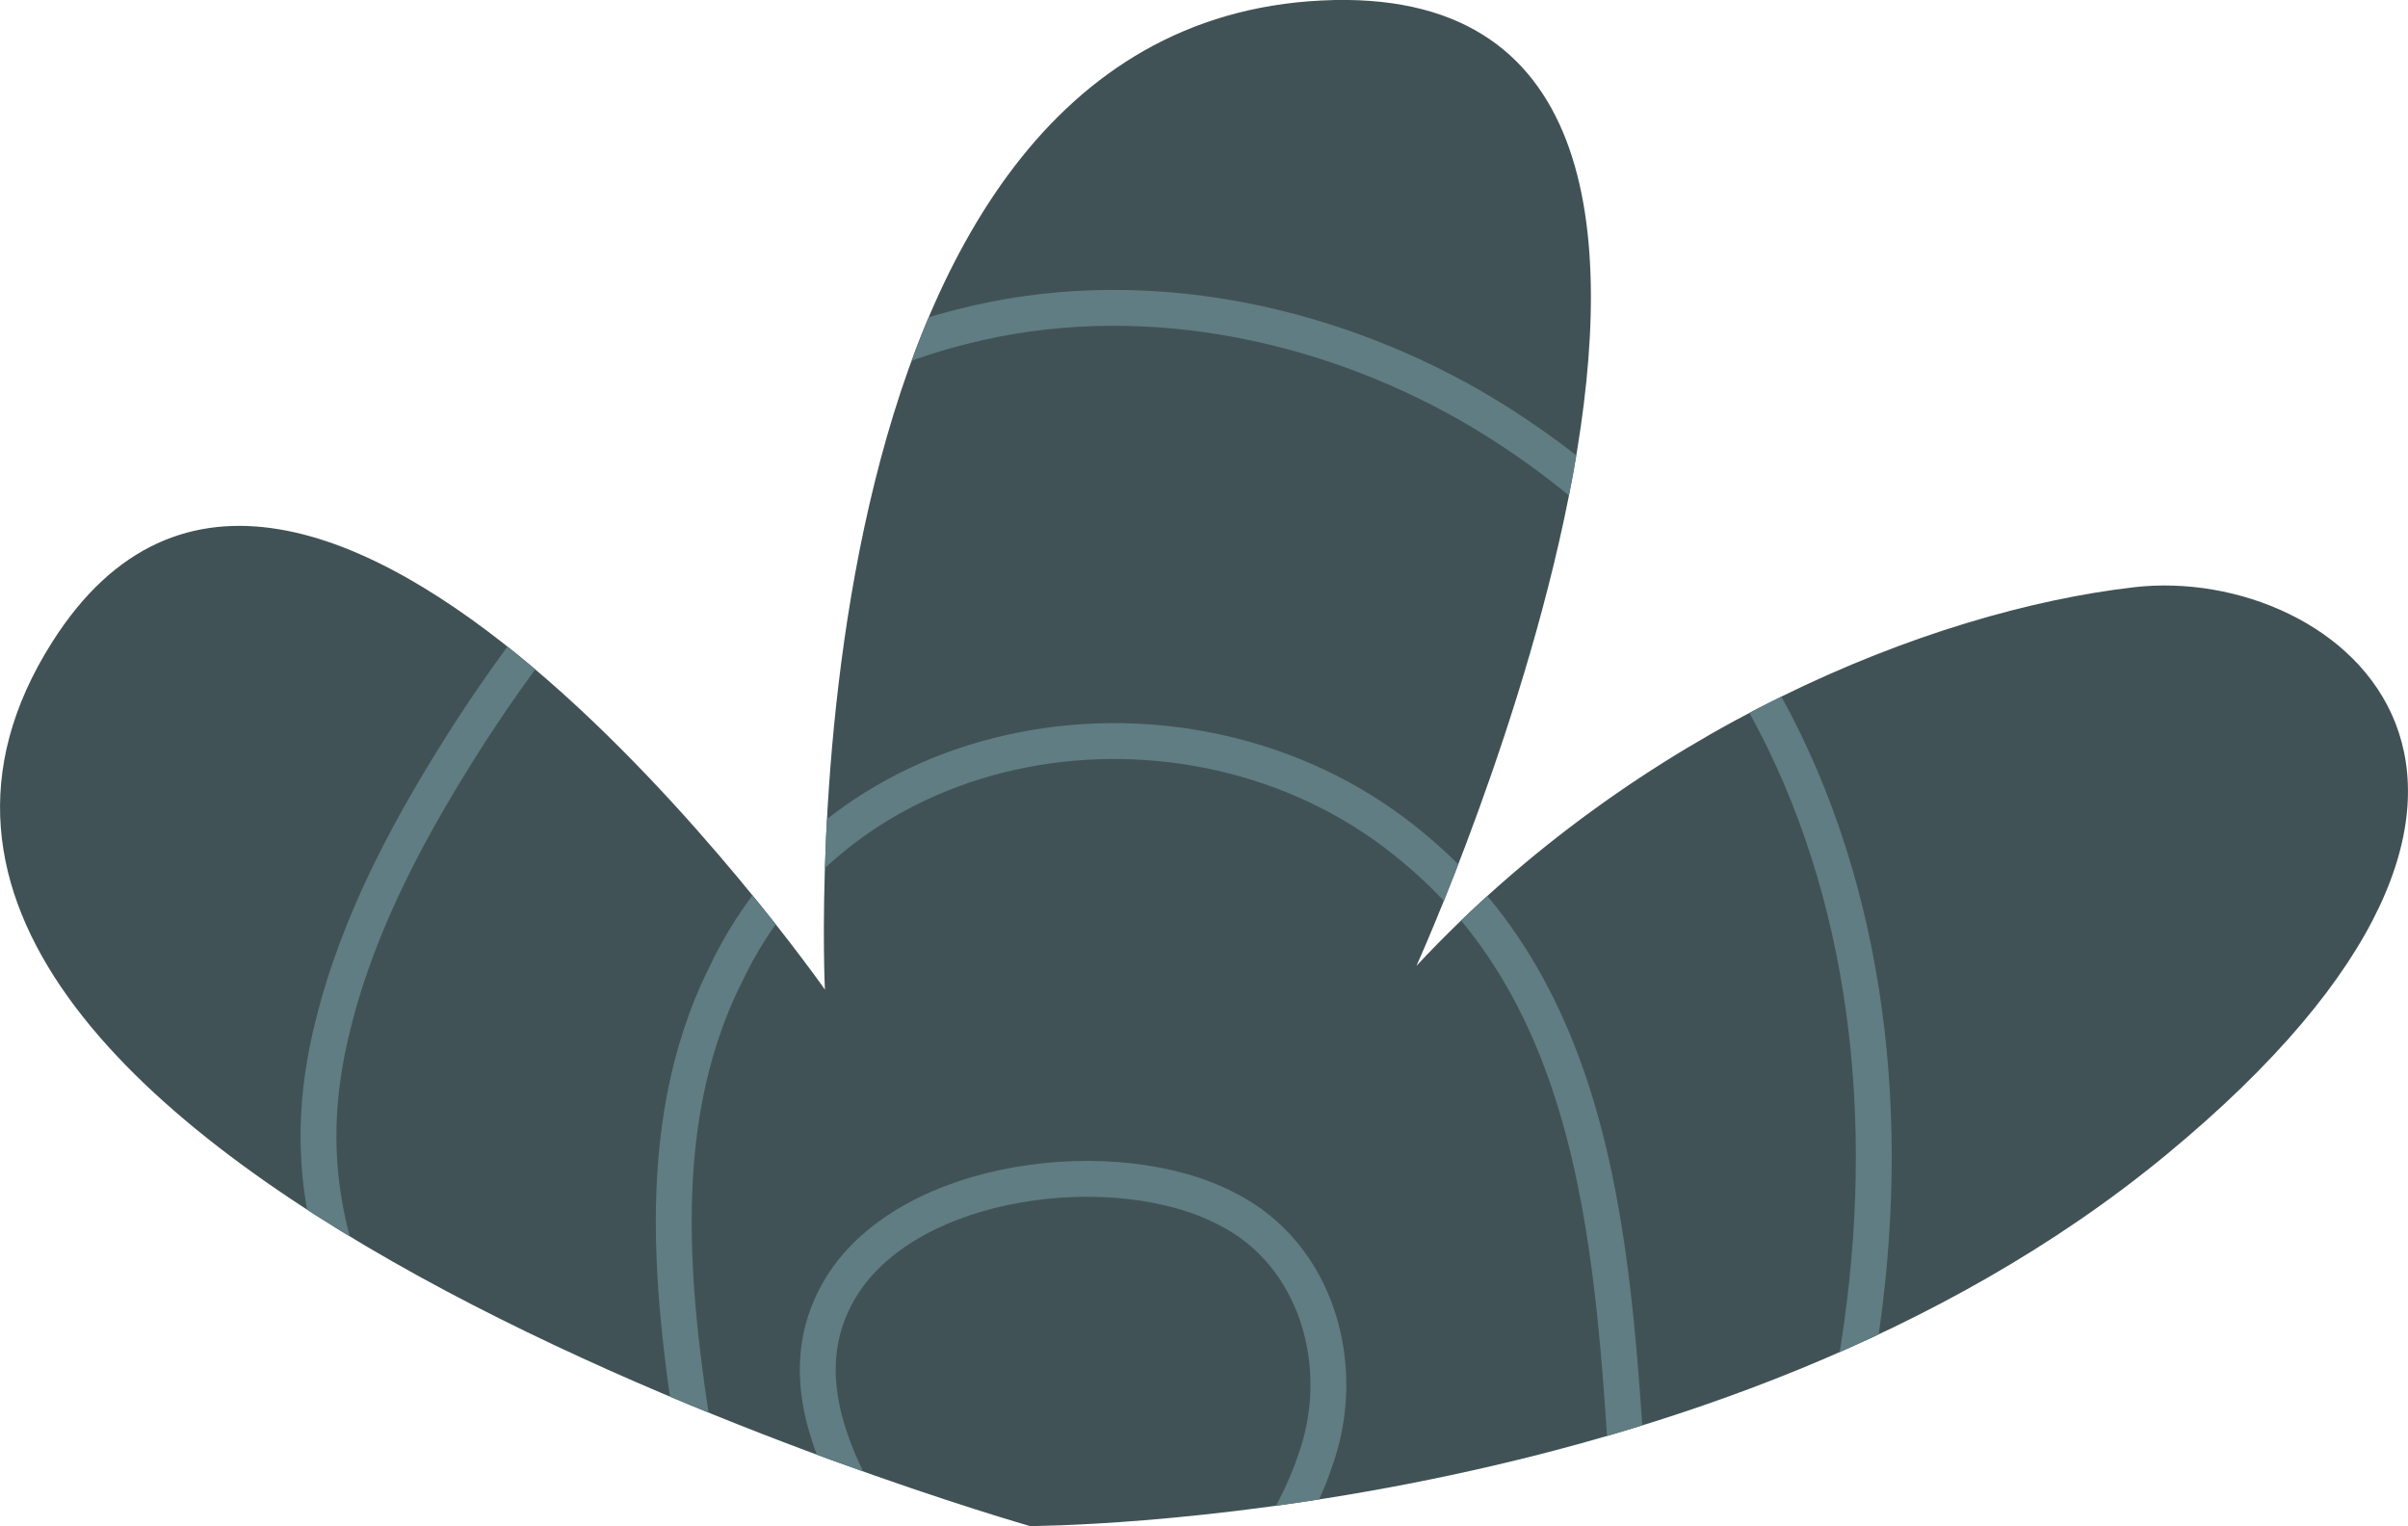 <?xml version="1.0" encoding="UTF-8"?>
<svg id="Capa_1" xmlns="http://www.w3.org/2000/svg" width="402.81" height="255.23" xmlns:xlink="http://www.w3.org/1999/xlink" version="1.1" viewBox="0 0 402.81 255.23">
  <!-- Generator: Adobe Illustrator 29.4.0, SVG Export Plug-In . SVG Version: 2.1.0 Build 152)  -->
  <defs>
    <style>
      .st0 {
        fill: #415256;
      }

      .st1 {
        fill: none;
        stroke: #5f7d82;
        stroke-miterlimit: 10;
        stroke-width: 6px;
      }

      .st2 {
        clip-path: url(#clippath);
      }
    </style>
    <clipPath id="clippath">
      <path class="st0" d="M172.29,255.23s114.79-.02,190-62.03,29.03-98.94-5.28-94.99-83.12,23.75-120.07,63.33c0,0,75.21-165.91-15.83-161.46-91.04,4.45-83.12,165.42-83.12,165.42,0,0-87.28-124.44-129.3-58.05-54.28,85.75,163.61,147.78,163.61,147.78Z"/>
    </clipPath>
  </defs>
  <path class="st0" d="M172.29,255.23s114.79-.02,190-62.03,29.03-98.94-5.28-94.99-83.12,23.75-120.07,63.33c0,0,75.21-165.91-15.83-161.46-91.04,4.45-83.12,165.42-83.12,165.42,0,0-87.28-124.44-129.3-58.05-54.28,85.75,163.61,147.78,163.61,147.78Z"/>
  <g class="st2">
    <path class="st1" d="M149.28,260.53c-8.68-13.44-17.95-30.04-8.55-45.32,11.46-18.58,46.13-22.58,64.38-13.09,15.36,7.66,20.53,26.62,14.88,42.21-2.38,7.19-6.67,13.99-11.04,20.77"/>
    <path class="st1" d="M117.3,247.63c-4.62-27.77-8.96-58.33,3.98-84.42,20.39-43.49,79.78-51.2,115.17-21.41,34.8,28.74,33.55,78.01,36.81,119.35"/>
    <path class="st1" d="M67.61,234.29c-12.36-20.5-17.9-39.11-11.91-62.84,4.35-17.67,13.26-33.93,23.06-49.16,19.76-30.36,46.21-58.65,82.11-67.64,28.81-7.41,59.87-1.34,85.46,13.38,70.63,41.23,79.59,126.62,54.15,198.12"/>
  </g>
</svg>